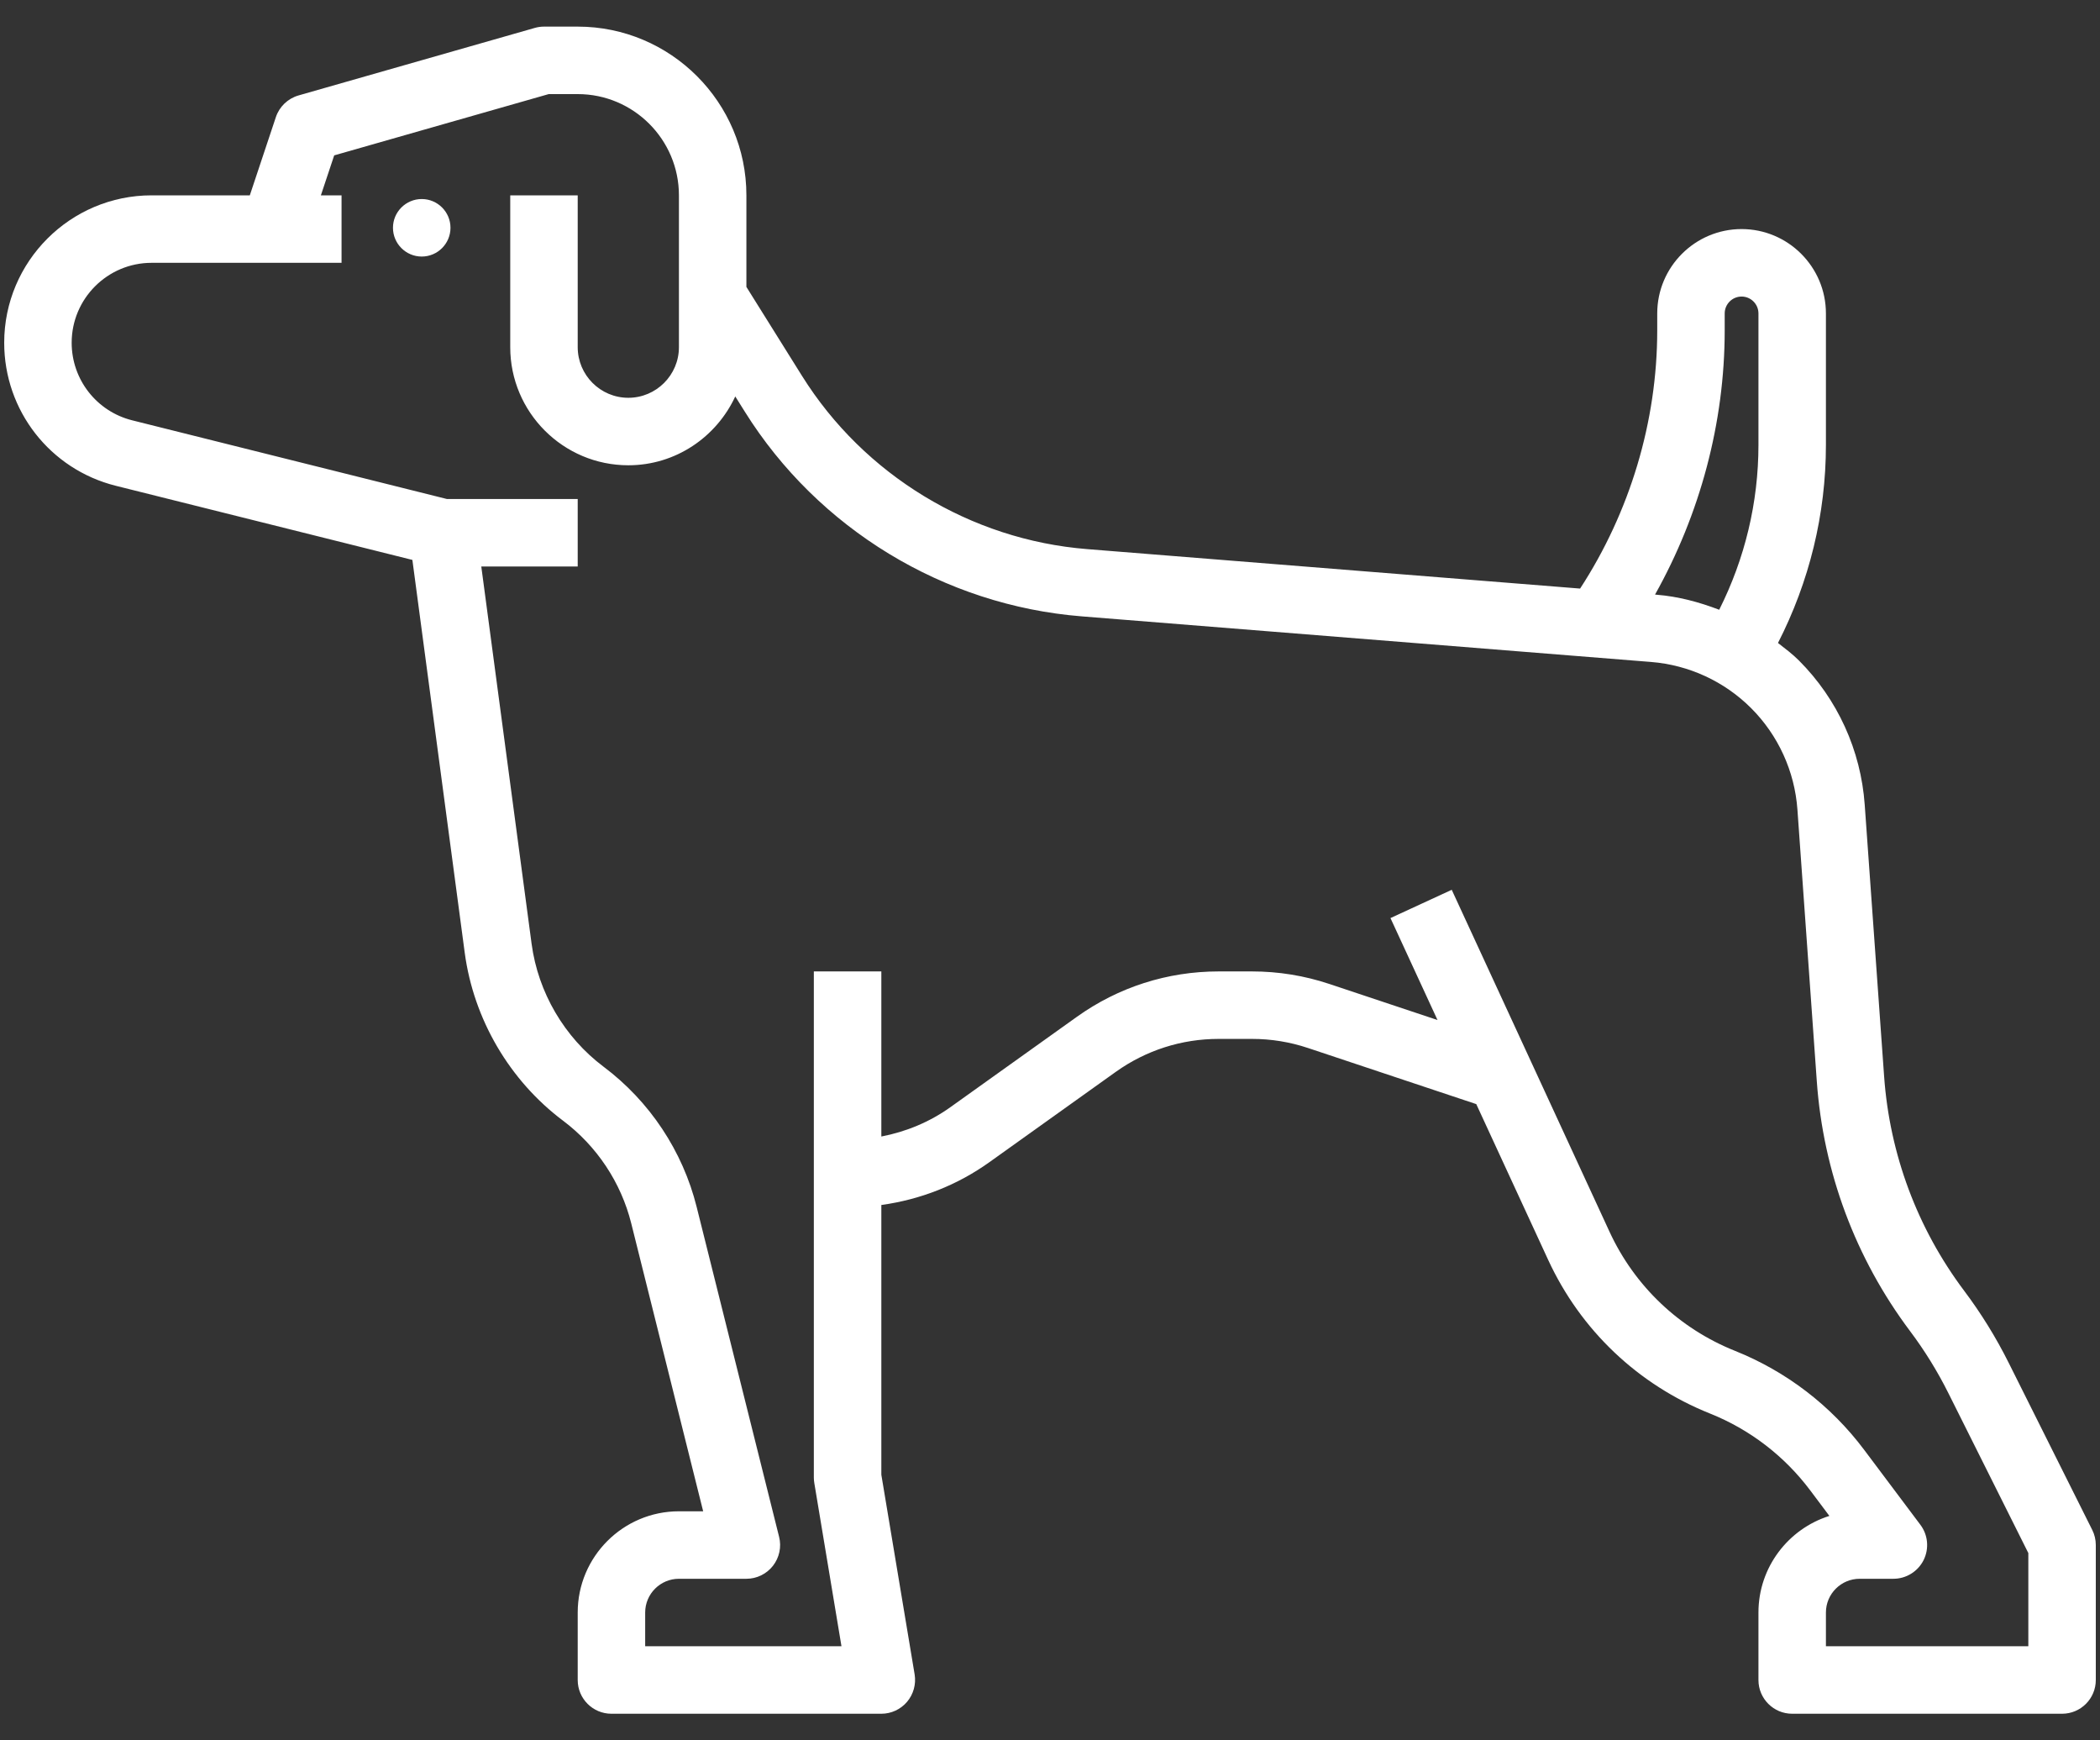 <svg width="70" height="58" viewBox="0 0 70 58" fill="none" xmlns="http://www.w3.org/2000/svg">
<rect x="0" y="0" width="70" height="58" fill="#333333" stroke="none"/>
<path d="M69.742 50.988L66.958 45.421C66.537 44.578 66.037 43.768 65.47 43.014C63.91 40.935 62.989 38.466 62.804 35.873L62.157 26.817C62.028 25.003 61.248 23.295 59.962 22.01C59.746 21.794 59.505 21.614 59.266 21.428C60.31 19.388 60.864 17.138 60.864 14.826V10.446C60.864 8.896 59.603 7.634 58.053 7.634C56.502 7.634 55.241 8.896 55.241 10.446V11.008C55.241 14.052 54.329 17.068 52.67 19.615L36.236 18.3C32.352 17.99 28.8 15.831 26.733 12.526L24.88 9.562V6.51C24.88 3.409 22.357 0.887 19.257 0.887H18.132C18.028 0.887 17.923 0.902 17.824 0.931L9.953 3.18C9.596 3.282 9.312 3.553 9.195 3.905L8.327 6.51H5.054C2.344 6.51 0.14 8.714 0.14 11.423C0.14 13.682 1.669 15.642 3.862 16.19L13.746 18.66L15.491 31.752C15.788 33.967 16.982 36.008 18.77 37.35C19.893 38.193 20.701 39.407 21.041 40.769L23.439 50.366H22.631C20.77 50.366 19.257 51.88 19.257 53.739V55.989C19.257 56.609 19.76 57.113 20.381 57.113H29.378C29.708 57.113 30.022 56.968 30.236 56.715C30.449 56.462 30.541 56.129 30.488 55.803L29.378 49.148V40.158C30.674 39.979 31.907 39.5 32.986 38.727L37.196 35.719C38.203 35.002 39.386 34.623 40.623 34.623H41.733C42.367 34.623 42.994 34.724 43.596 34.925L49.209 36.796L51.606 41.988C52.688 44.331 54.603 46.149 56.998 47.107C58.327 47.638 59.482 48.524 60.341 49.669L60.979 50.52C59.611 50.951 58.615 52.23 58.615 53.739V55.989C58.615 56.609 59.118 57.113 59.739 57.113H68.736C69.358 57.113 69.86 56.609 69.86 55.989V51.49C69.86 51.316 69.82 51.143 69.742 50.988ZM57.49 11.008V10.446C57.49 10.135 57.743 9.883 58.053 9.883C58.362 9.883 58.615 10.135 58.615 10.446V14.826C58.615 16.748 58.162 18.62 57.307 20.321C56.638 20.065 55.942 19.878 55.218 19.82L55.168 19.815C56.67 17.135 57.49 14.086 57.49 11.008ZM67.611 54.864H60.864V53.739C60.864 53.12 61.368 52.615 61.989 52.615H63.113C63.539 52.615 63.928 52.374 64.12 51.993C64.309 51.612 64.269 51.156 64.013 50.816L62.14 48.32C61.035 46.845 59.545 45.704 57.833 45.019C55.976 44.276 54.488 42.864 53.649 41.046L48.391 29.654L46.349 30.596L47.917 33.994L44.309 32.791C43.477 32.514 42.611 32.374 41.733 32.374H40.623C38.915 32.374 37.277 32.898 35.89 33.891L31.679 36.899C30.985 37.395 30.202 37.717 29.378 37.876V32.374H27.128V49.241C27.128 49.303 27.134 49.365 27.144 49.427L28.049 54.864H21.506V53.739C21.506 53.12 22.01 52.615 22.631 52.615H24.88C25.226 52.615 25.553 52.455 25.766 52.182C25.978 51.909 26.055 51.553 25.97 51.217L23.222 40.223C22.758 38.362 21.655 36.702 20.119 35.55C18.812 34.569 17.937 33.075 17.72 31.454L16.043 18.88H19.257V16.63H14.897L4.407 14.008C3.219 13.711 2.389 12.647 2.389 11.423C2.389 9.954 3.583 8.759 5.053 8.759H11.385V6.51H10.696L11.14 5.178L18.29 3.136H19.257C21.117 3.136 22.631 4.65 22.631 6.51V11.57C22.631 12.5 21.874 13.257 20.944 13.257C20.014 13.257 19.257 12.5 19.257 11.57V6.51H17.008V11.57C17.008 13.74 18.773 15.506 20.944 15.506C22.526 15.506 23.884 14.561 24.509 13.212L24.826 13.718C27.267 17.623 31.465 20.175 36.055 20.541L55.038 22.061C56.295 22.162 57.479 22.708 58.371 23.6C59.274 24.503 59.822 25.703 59.914 26.978L60.56 36.034C60.775 39.058 61.85 41.939 63.671 44.364C64.157 45.011 64.585 45.705 64.946 46.428L67.611 51.758V54.864Z" fill="white"/>
<path d="M14.058 6.633C13.529 6.633 13.099 7.063 13.099 7.591C13.099 8.12 13.529 8.55 14.058 8.55C14.586 8.55 15.016 8.12 15.016 7.591C15.016 7.063 14.586 6.633 14.058 6.633Z" fill="white"/>
</svg>
